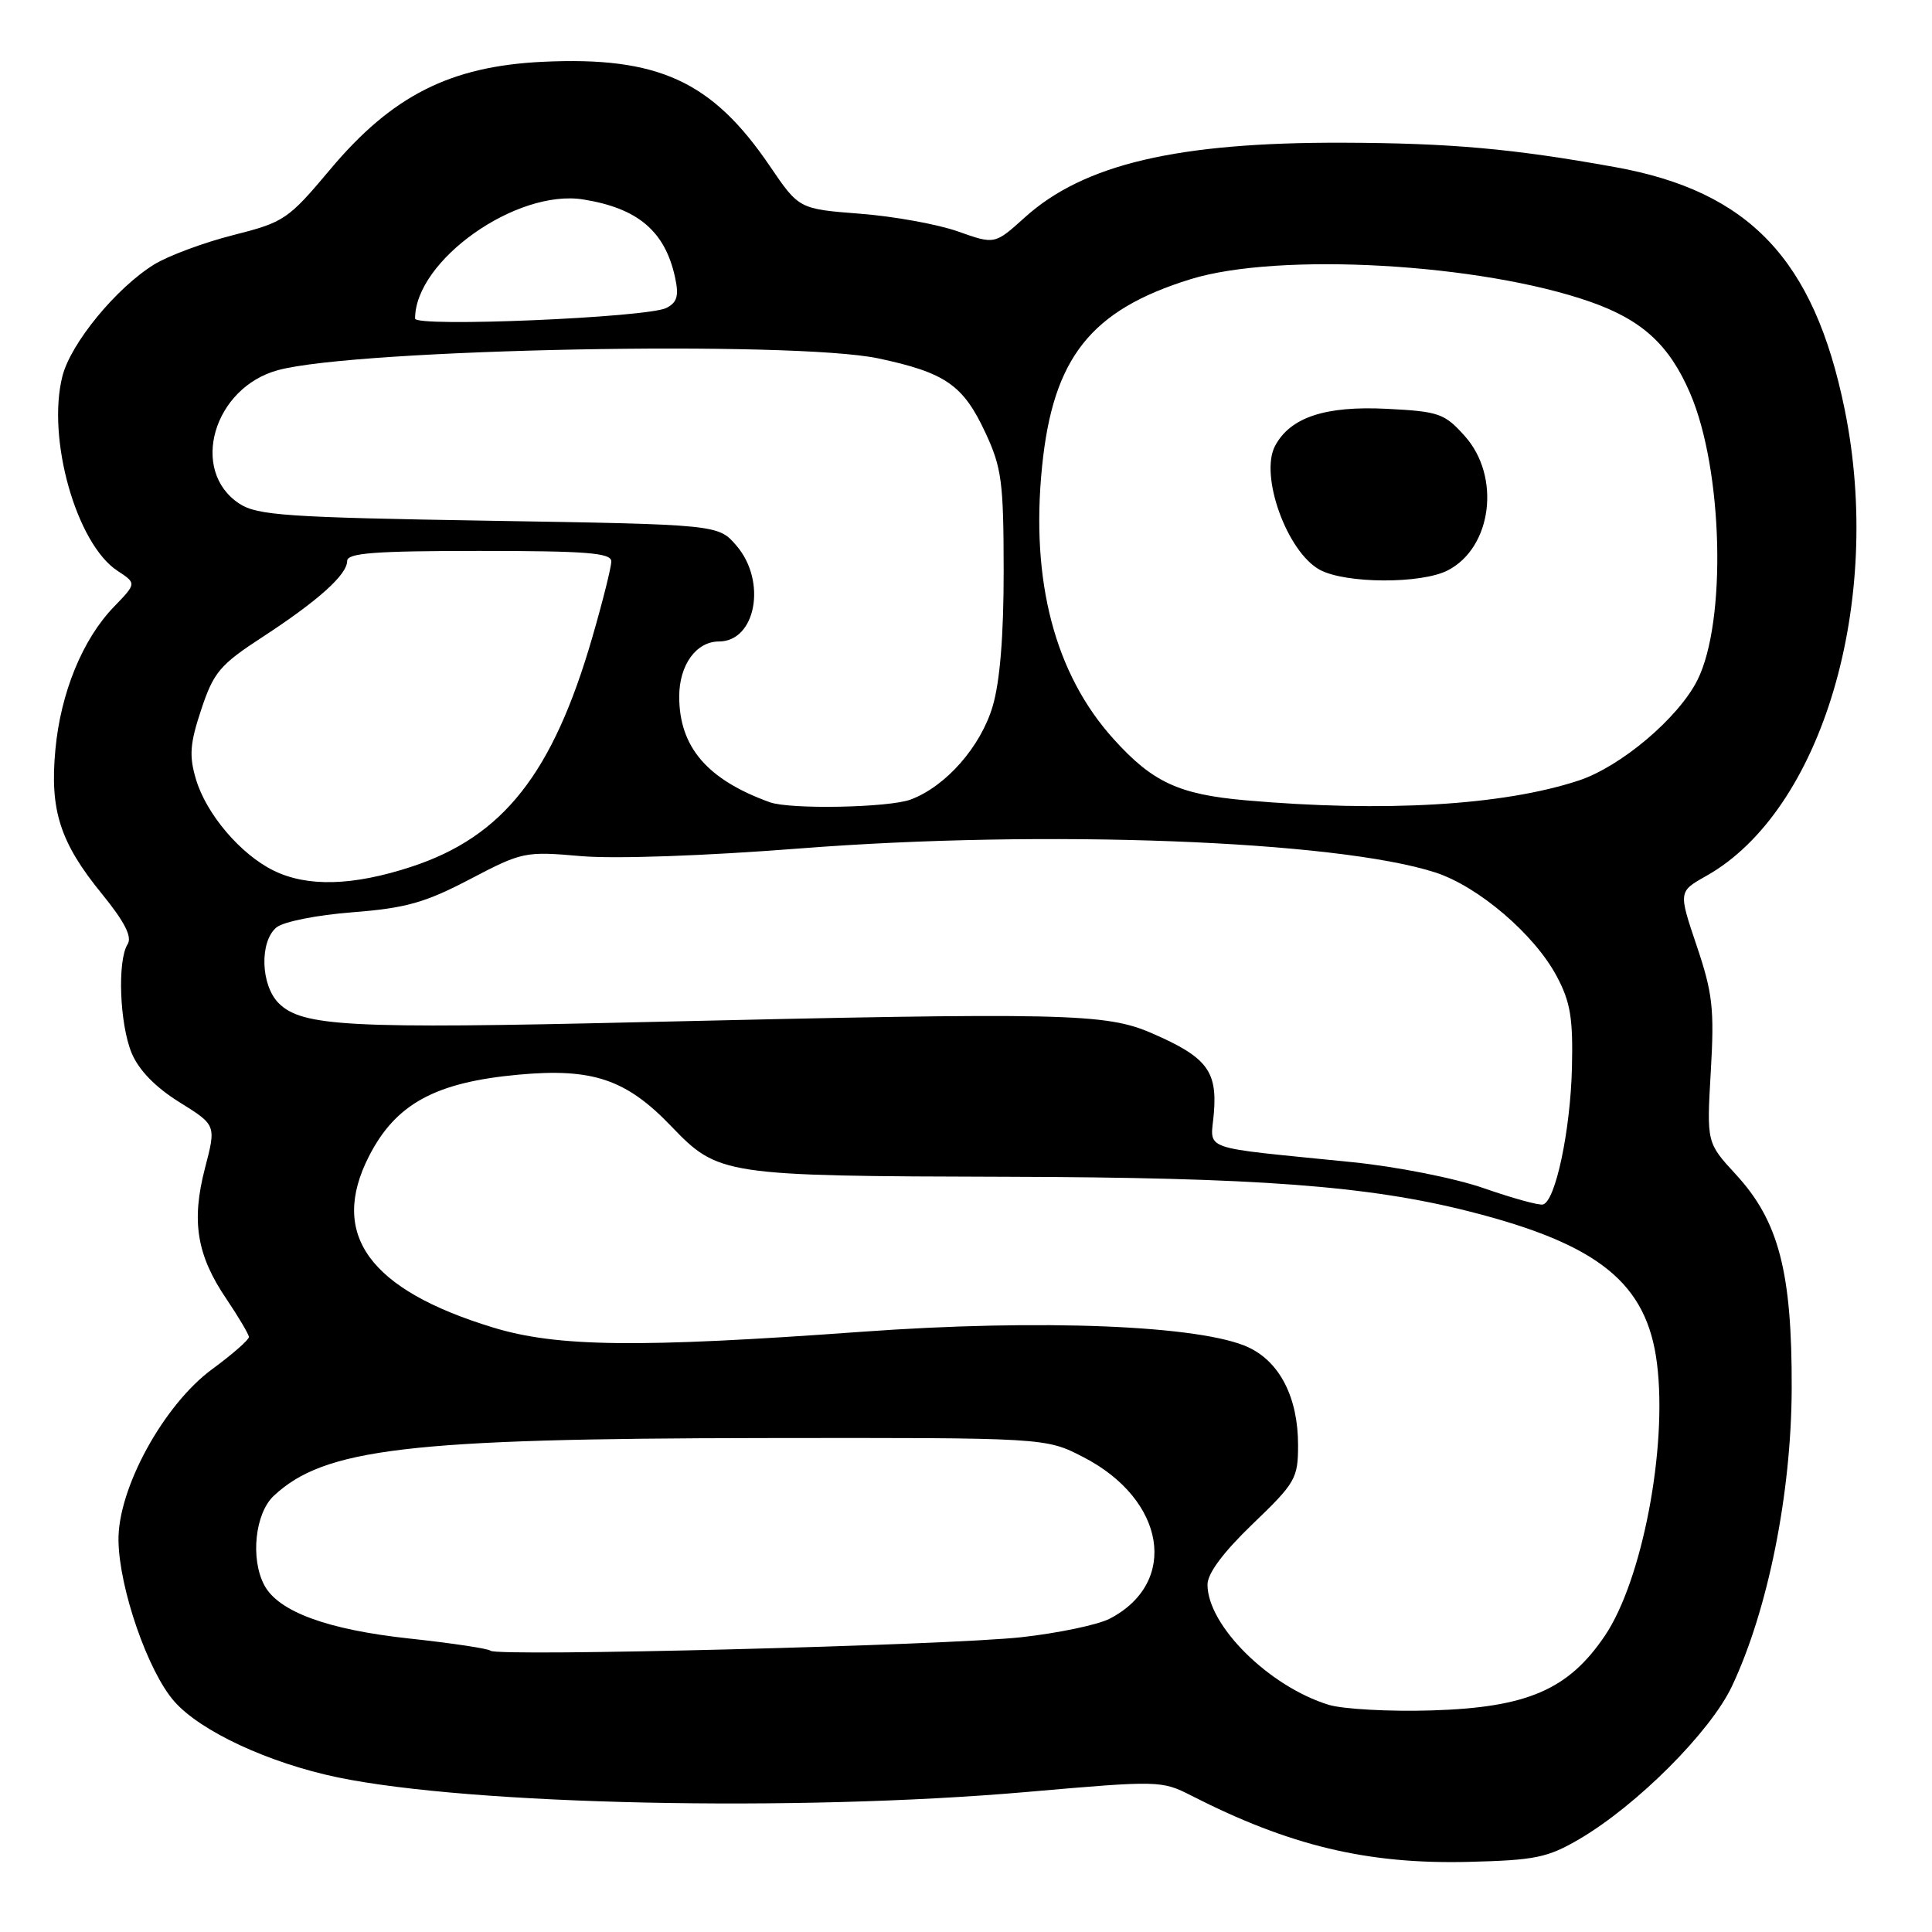 <?xml version="1.0" encoding="UTF-8" standalone="no"?>
<!DOCTYPE svg PUBLIC "-//W3C//DTD SVG 1.1//EN" "http://www.w3.org/Graphics/SVG/1.1/DTD/svg11.dtd" >
<svg xmlns="http://www.w3.org/2000/svg" xmlns:xlink="http://www.w3.org/1999/xlink" version="1.1" viewBox="0 0 256 256">
 <g >
 <path fill="currentColor"
d=" M 209.29 243.68 C 216.92 239.20 226.62 229.49 229.48 223.46 C 234.26 213.35 237.36 197.93 237.41 184.00 C 237.46 168.57 235.70 161.80 230.02 155.63 C 226.14 151.42 226.14 151.42 226.69 141.96 C 227.17 133.69 226.94 131.60 224.82 125.32 C 222.40 118.14 222.40 118.14 226.08 116.07 C 241.42 107.45 249.64 79.73 244.42 54.21 C 240.37 34.38 231.79 25.34 214.00 22.14 C 200.42 19.69 192.20 18.96 177.97 18.91 C 156.03 18.84 143.60 21.75 135.78 28.82 C 131.81 32.40 131.81 32.40 126.94 30.67 C 124.26 29.72 118.42 28.66 113.97 28.32 C 105.87 27.69 105.87 27.69 101.99 21.98 C 94.34 10.73 87.21 7.46 71.89 8.19 C 59.65 8.78 51.95 12.68 43.77 22.43 C 38.18 29.09 37.67 29.44 30.87 31.16 C 26.98 32.15 22.28 33.90 20.43 35.04 C 15.40 38.15 9.37 45.49 8.27 49.85 C 6.17 58.10 10.13 72.07 15.56 75.63 C 18.10 77.30 18.10 77.30 15.10 80.40 C 10.95 84.69 8.04 91.78 7.34 99.32 C 6.58 107.37 7.96 111.65 13.51 118.45 C 16.51 122.14 17.53 124.13 16.91 125.11 C 15.53 127.29 15.85 135.70 17.45 139.55 C 18.40 141.81 20.61 144.08 23.78 146.05 C 28.65 149.08 28.65 149.08 27.16 154.79 C 25.33 161.83 26.07 166.33 30.01 172.13 C 31.63 174.54 32.97 176.80 32.98 177.16 C 32.99 177.53 30.81 179.44 28.13 181.41 C 21.68 186.14 15.59 197.27 15.70 204.14 C 15.79 210.48 19.61 221.49 23.09 225.44 C 26.56 229.40 35.62 233.61 44.74 235.51 C 62.41 239.18 105.54 240.10 136.00 237.45 C 153.60 235.91 153.92 235.92 157.88 237.94 C 170.88 244.57 181.15 247.03 194.51 246.71 C 203.43 246.49 205.05 246.16 209.29 243.68 Z  M 176.07 225.90 C 168.17 223.48 160.00 215.39 160.00 209.97 C 160.00 208.48 162.09 205.68 166.00 201.92 C 171.66 196.49 172.00 195.89 172.00 191.48 C 172.00 185.23 169.62 180.52 165.47 178.55 C 159.26 175.61 137.93 174.74 114.15 176.47 C 84.57 178.62 73.83 178.49 65.36 175.91 C 48.91 170.90 43.60 163.58 48.89 153.21 C 52.43 146.27 57.67 143.41 68.69 142.40 C 78.50 141.50 82.96 143.00 88.92 149.21 C 95.19 155.74 95.76 155.83 133.50 155.93 C 166.54 156.02 181.29 157.12 194.68 160.52 C 211.88 164.88 218.23 170.03 219.56 180.67 C 220.96 191.85 217.60 209.40 212.67 216.72 C 207.83 223.90 202.36 226.26 189.69 226.64 C 184.08 226.81 177.96 226.47 176.07 225.90 Z  M 65.00 218.73 C 64.72 218.45 59.87 217.72 54.21 217.11 C 43.41 215.94 36.90 213.56 35.03 210.06 C 33.16 206.57 33.79 200.55 36.26 198.22 C 42.96 191.93 54.09 190.61 101.02 190.55 C 138.55 190.50 138.55 190.50 143.52 193.06 C 154.46 198.68 156.26 209.71 147.03 214.49 C 145.46 215.30 140.20 216.40 135.34 216.94 C 125.50 218.02 65.79 219.55 65.00 218.73 Z  M 196.66 157.46 C 192.83 156.12 185.11 154.59 179.16 153.99 C 158.44 151.89 160.44 152.61 160.85 147.42 C 161.29 141.89 159.87 140.06 152.68 136.93 C 146.52 134.24 141.32 134.13 84.99 135.44 C 46.33 136.35 40.02 136.02 36.93 132.93 C 34.54 130.54 34.37 124.77 36.63 122.89 C 37.54 122.13 42.01 121.24 46.72 120.88 C 53.79 120.33 56.32 119.61 62.27 116.50 C 69.19 112.87 69.57 112.79 76.98 113.44 C 81.46 113.83 93.38 113.41 106.04 112.42 C 138.37 109.90 177.02 111.36 190.17 115.60 C 195.87 117.44 203.32 123.80 206.28 129.37 C 208.09 132.76 208.45 134.93 208.29 141.50 C 208.09 149.82 206.10 159.19 204.45 159.60 C 203.93 159.74 200.42 158.77 196.66 157.46 Z  M 36.24 115.35 C 31.86 113.19 27.34 107.87 25.97 103.27 C 25.04 100.16 25.16 98.54 26.67 94.00 C 28.31 89.07 29.15 88.08 34.75 84.43 C 42.17 79.59 46.00 76.15 46.00 74.33 C 46.00 73.28 49.63 73.00 63.50 73.00 C 77.76 73.00 81.00 73.26 81.00 74.39 C 81.00 75.15 79.87 79.67 78.49 84.43 C 73.25 102.51 66.67 110.86 54.51 114.85 C 46.76 117.39 40.73 117.56 36.24 115.35 Z  M 102.00 106.30 C 93.70 103.30 90.00 98.98 90.00 92.29 C 90.00 88.12 92.25 85.00 95.26 85.00 C 100.17 85.00 101.63 77.01 97.59 72.31 C 95.18 69.50 95.18 69.50 64.79 69.00 C 37.99 68.56 34.09 68.29 31.72 66.74 C 25.07 62.38 28.28 51.35 36.86 49.04 C 47.33 46.22 105.07 45.10 116.39 47.49 C 125.27 49.38 127.63 51.01 130.57 57.33 C 132.73 61.96 132.98 63.87 132.99 75.57 C 133.00 84.19 132.50 90.32 131.53 93.60 C 129.93 98.96 125.35 104.18 120.68 105.94 C 117.81 107.02 104.70 107.28 102.00 106.30 Z  M 165.00 106.04 C 156.20 105.26 152.72 103.65 147.56 97.93 C 139.78 89.32 136.54 77.01 138.08 61.82 C 139.53 47.39 144.54 41.08 157.77 36.99 C 169.46 33.38 196.24 34.90 210.75 40.00 C 217.61 42.41 221.20 45.71 223.95 52.11 C 228.31 62.23 228.81 82.37 224.91 90.13 C 222.38 95.15 214.76 101.59 209.17 103.43 C 199.14 106.73 183.40 107.66 165.00 106.04 Z  M 191.85 75.57 C 197.70 72.55 198.89 63.15 194.10 57.79 C 191.41 54.78 190.68 54.52 183.75 54.17 C 175.61 53.76 170.98 55.29 168.96 59.07 C 166.87 62.98 170.53 73.13 174.88 75.50 C 178.29 77.35 188.34 77.39 191.85 75.57 Z  M 55.00 42.21 C 55.00 34.52 68.43 25.01 77.29 26.43 C 84.52 27.59 88.10 30.62 89.44 36.71 C 89.98 39.19 89.74 40.06 88.31 40.80 C 85.84 42.08 55.00 43.39 55.00 42.21 Z "/>
</g>
</svg>